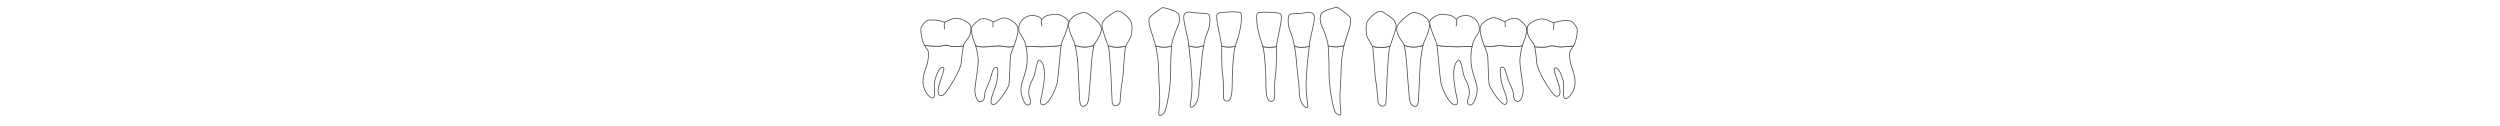 <?xml version="1.0" encoding="UTF-8" standalone="no"?>
<!-- Created with Inkscape (http://www.inkscape.org/) -->

<svg
   xmlns:dc="http://purl.org/dc/elements/1.1/"
   xmlns:cc="http://creativecommons.org/ns#"
   xmlns:rdf="http://www.w3.org/1999/02/22-rdf-syntax-ns#"
   xmlns:svg="http://www.w3.org/2000/svg"
   xmlns="http://www.w3.org/2000/svg"
   xmlns:sodipodi="http://sodipodi.sourceforge.net/DTD/sodipodi-0.dtd"
   xmlns:inkscape="http://www.inkscape.org/namespaces/inkscape"
   width="840"
   viewBox="0 0 222.25 42.333"
   version="1.1"
   id="svg0"
   inkscape:version="0.92.3 (2405546, 2018-03-11)"
   sodipodi:docname="f1_dentes_inferiores_vestibular.min.svg"
   inkscape:export-filename="C:\Dev\Periochart\proto\img\versao_final\dentes_superiores_face_vestibular.png"
   inkscape:export-xdpi="96"
   inkscape:export-ydpi="96">
  <defs
     id="defs2">
    <filter
       style="color-interpolation-filters:sRGB"
       inkscape:label="Drop Shadow"
       id="filter2471">
      <feFlood
         flood-opacity="1"
         flood-color="rgb(0,0,0)"
         result="flood"
         id="feFlood2460" />
      <feComposite
         in="flood"
         in2="SourceGraphic"
         operator="out"
         result="composite1"
         id="feComposite2462" />
      <feGaussianBlur
         in="composite1"
         stdDeviation="3"
         result="blur"
         id="feGaussianBlur2464" />
      <feOffset
         dx="0"
         dy="0"
         result="offset"
         id="feOffset2466" />
      <feComposite
         in="offset"
         in2="SourceGraphic"
         operator="atop"
         result="composite2"
         id="feComposite2468" />
    </filter>
  </defs>
  <sodipodi:namedview
     id="base"
     pagecolor="#ffffff"
     bordercolor="#666666"
     borderopacity="1.0"
     inkscape:pageopacity="0.0"
     inkscape:pageshadow="2"
     inkscape:zoom="3.959798"
     inkscape:cx="462.2214"
     inkscape:cy="-4.7448273"
     inkscape:document-units="mm"
     inkscape:current-layer="camada_1"
     showgrid="false"
     units="px"
     showguides="true"
     inkscape:guide-bbox="true"
     inkscape:window-width="1920"
     inkscape:window-height="1017"
     inkscape:window-x="-8"
     inkscape:window-y="-8"
     inkscape:window-maximized="1"
     guidetolerance="1"
     gridtolerance="1"
     objecttolerance="1">
    <sodipodi:guide
       position="134.437,0.935"
       orientation="0,1"
       id="guide2131"
       inkscape:locked="false" />
    <sodipodi:guide
       position="102.097,41.16"
       orientation="0,1"
       id="guide2133"
       inkscape:locked="false" />
    <sodipodi:guide
       position="68.414,47.307"
       orientation="1,0"
       id="guide3493"
       inkscape:locked="false" />
    <sodipodi:guide
       position="75.905,50.481"
       orientation="1,0"
       id="guide3495"
       inkscape:locked="false" />
    <sodipodi:guide
       position="145.663,61.657"
       orientation="1,0.008"
       id="guide3497"
       inkscape:locked="false" />
    <sodipodi:guide
       position="152.477,50.781"
       orientation="1,0"
       id="guide3499"
       inkscape:locked="false" />
    <sodipodi:guide
       position="2.693,14.694"
       orientation="1,0"
       id="guide3501"
       inkscape:locked="false" />
    <sodipodi:guide
       position="218.754,47.307"
       orientation="1,0"
       id="guide3503"
       inkscape:locked="false" />
    <sodipodi:guide
       position="16.158,18.19"
       orientation="1,0"
       id="guide3505"
       inkscape:locked="false" />
    <sodipodi:guide
       position="39.215,37.231"
       orientation="0,1"
       id="guide1317"
       inkscape:locked="false" />
    <sodipodi:guide
       position="45.302,10.958"
       orientation="0,1"
       id="guide1419"
       inkscape:locked="false" />
    <sodipodi:guide
       position="95.817,26.978"
       orientation="0,1"
       id="guide187"
       inkscape:locked="false" />
  </sodipodi:namedview>
  <g
     inkscape:label="camada_1"
     inkscape:groupmode="layer"
     id="camada_1"
     transform="translate(0,-254.667)">
    <g
       transform="matrix(0.265,0,0,-0.265,-2.303,303.308)"
       id="vestibular_48"
       style="fill:#ffffff;stroke:#4d4d4d;filter:url(#filter2471)">
      <g
         id="vestibular_48_dente">
        <path
           inkscape:connector-curvature="0"
           transform="matrix(1,0,0,-1,-2.514,71.819)"
           id="vestibular_48_raiz"
           d="m 17.982,-54.197 c 1.103,2.002 2.354,3.862 4.053,6.152 1.979,4.485 0.341,12.338 -0.846,17.482 -1.187,5.144 -5.626,13.019 -5.23,23.703 0.396,10.685 9.016,20.608 12.688,19.354 4.02,-1.374 0.446,-15.558 2.367,-22.391 1.238,-4.402 5.097,-17.423 10.281,-16.516 4.57,0.8 -6.424,20.753 -6.199,29.943 0.074,3.036 0.439,7.433 5.91,5.604 3.713,-1.242 22.535,-30.722 23.543,-41.539 0.255,-2.74 0.891,-12.525 2.656,-20.877 -6.46e-4,-7.4e-5 -0.076,-0.008 -0.076,-0.008 -1.632,0.28 -4.961,0.606 -8.477,0.641 -1.758,0.017 -3.562,-0.038 -5.225,-0.209 -1.662,-0.171 -3.182,-0.455 -4.371,-0.898 -1.189,-0.443 -2.296,-0.646 -3.355,-0.697 -1.06,-0.051 -2.072,0.05 -3.068,0.219 -1.994,0.338 -3.929,0.944 -6.074,1.131 -2.395,0.208 -7.105,-0.07 -11.217,-0.402 -3.968,-0.32 -7.127,-0.666 -7.359,-0.691 z"
           style="fill:#ffffff;stroke:#4d4d4d;stroke-width:1px;stroke-linecap:butt;stroke-linejoin:miter;stroke-opacity:1" />
        <path
           inkscape:connector-curvature="0"
           d="m 40.947,146.374 c 0,0 -1.213,6.343 -0.187,8.954 m -25.292,-29.313 c 0.233,-0.025 3.391,-0.371 7.359,-0.691 4.112,-0.332 8.822,-0.611 11.217,-0.402 2.145,0.187 4.081,0.793 6.074,1.131 0.997,0.169 2.009,0.27 3.068,0.219 1.06,-0.051 2.166,-0.254 3.355,-0.697 1.189,-0.443 2.709,-0.728 4.371,-0.898 1.662,-0.171 3.467,-0.226 5.225,-0.209 3.515,0.035 6.844,0.361 8.477,0.641 0,0 0.076,-0.008 0.076,-0.008 0.135,0.641 0.227,1.324 0.377,1.943 0.939,3.885 11.046,10.016 8.801,23.027 -0.793,4.596 -10.838,9.767 -17.434,10.295 -6.595,0.528 -14.726,-5.185 -15.939,-5.02 -1.027,0.14 -6.581,3.579 -19.787,2.771 -4.485,-0.528 -8.48,-7.067 -9.629,-9.498 -1.103,-2.827 0.264,-12.004 1.979,-17.148 0.755,-2.264 1.543,-3.882 2.41,-5.455 z"
           style="fill:#ffffff;stroke:#4d4d4d;stroke-width:1px;stroke-linecap:butt;stroke-linejoin:miter;stroke-opacity:1"
           id="vestibular_48_face" />
      </g>
    </g>
    <g
       transform="matrix(0.265,0,0,-0.265,-2.506,303.552)"
       id="vestibular_47"
       style="fill:#ffffff;stroke:#4d4d4d;filter:url(#filter2471)">
      <g
         id="vestibular_47_dente"
         transform="translate(0,0.755)">
        <path
           inkscape:connector-curvature="0"
           transform="matrix(1,0,0,-1,5.185,45.777)"
           id="vestibular_47_raiz"
           d="m 124.189,-79.381 c 0,4e-6 -0.004,0.004 -0.004,0.004 -1.877,0.548 -3.574,0.816 -5.145,0.906 -1.57,0.09 -3.014,0.003 -4.387,-0.16 -2.746,-0.326 -5.207,-0.958 -7.818,-1.074 -2.612,-0.117 -4.605,0.013 -7.182,0.246 -2.577,0.233 -5.736,0.57 -10.68,0.873 -2.472,0.152 -4.535,0.131 -6.24,0.016 -1.705,-0.116 -3.052,-0.326 -4.09,-0.557 C 76.569,-79.587 75.73,-80.125 75.73,-80.125 l -0.047,0.004 c 1.978,6.574 3.066,13.342 3.355,18.367 0.396,6.859 -4.174,32.637 -4.287,36.736 -0.161,5.829 1.814,16.053 6.859,16.094 4.32,0.035 5.936,-5.606 5.672,-8.771 -0.264,-3.166 1.28,-6.359 5.369,-15.725 4.089,-9.365 4.259,-19.982 9.465,-19.025 1.596,0.293 2.75,2.305 0.6,17.271 -1.303,9.068 -11.273,26.535 -5.865,29.701 5.408,3.166 19.375,-19.954 20.902,-24.293 1.23,-3.495 1.582,-33.24 2.109,-37.461 0.225,-1.803 2.239,-6.644 4.326,-12.154 z"
           style="fill:#ffffff;stroke:#4d4d4d;stroke-width:1px;stroke-linecap:butt;stroke-linejoin:miter;stroke-opacity:1" />
        <path
           inkscape:connector-curvature="0"
           d="m 103.086,156.138 c 0,0 -0.528,-6.134 -0.132,-7.255 m 14.84,12.136 c -5.276,0.264 -12.343,-5.08 -14.408,-4.936 -1.897,0.132 -7.458,5.347 -15.535,3.615 -3.668,-0.787 -11.441,-8.784 -11.871,-10.947 -0.587,-2.95 -0.091,-10.118 2.373,-15.83 0.972,-2.252 1.794,-4.625 2.516,-7.023 l 0.047,0.004 c 0,0 0.839,-0.538 2.914,-0.998 1.038,-0.23 2.385,-0.441 4.09,-0.557 1.705,-0.116 3.769,-0.136 6.24,0.016 4.943,0.303 8.103,0.64 10.68,0.873 2.577,0.233 4.57,0.363 7.182,0.246 2.612,-0.117 5.073,-0.748 7.818,-1.074 1.373,-0.163 2.816,-0.251 4.387,-0.16 1.57,0.09 3.267,0.358 5.145,0.906 0,0 0.004,0.004 0.004,0.004 2.8,7.393 5.777,16.172 5.172,22.143 0.132,6.595 -11.476,13.455 -16.752,13.719 z"
           style="fill:#ffffff;stroke:#4d4d4d;stroke-width:1px;stroke-linecap:butt;stroke-linejoin:miter;stroke-opacity:1"
           id="vestibular_47_face" />
      </g>
    </g>
    <g
       transform="matrix(0.265,0,0,-0.265,-2.552,303.352)"
       id="vestibular_46"
       style="fill:#ffffff;stroke:#4d4d4d;filter:url(#filter2471)">
      <g
         id="vestibular_46_dente">
        <path
           inkscape:connector-curvature="0"
           transform="matrix(1,0,0,-1,7.147,184.72)"
           id="vestibular_46_raiz"
           d="m 137.848,59.879 c 0.661,3.066 1.21,6.548 1.424,11.045 1.23,25.826 -11.008,34.723 -7.131,50.01 4.941,19.479 10.798,11.92 11.088,11.328 0.824,-1.682 0.581,-3.641 -1.266,-8.852 -2.374,-7.783 1.837,-17.923 4.871,-22.936 3.034,-5.013 4.404,-25.926 8.662,-22.955 10.306,7.191 3.604,36.574 2.902,41.42 -0.506,3.493 -4.453,13.783 0,14.904 7.702,1.939 17.938,-20.84 19.125,-28.623 1.571,-10.297 3.517,-38.394 4.775,-46.648 -0.002,1.79e-4 -0.102,0.014 -0.102,0.014 -1.306,0.373 -6.156,0.84 -11.426,1.189 -5.27,0.35 -10.961,0.584 -13.945,0.49 -5.969,-0.187 -18.746,-0.373 -18.746,-0.373 0,0 -0.222,-0.014 -0.232,-0.014 z"
           style="fill:#ffffff;stroke:#4d4d4d;stroke-width:1px;stroke-linecap:butt;stroke-linejoin:miter;stroke-opacity:1" />
        <path
           inkscape:connector-curvature="0"
           d="m 164.813,159.339 c 0,0 -1.306,-5.317 0.746,-9.047 m -20.565,-25.451 c 0.011,8e-5 0.232,-0.014 0.232,-0.014 0,0 12.777,-0.186 18.746,-0.373 2.985,-0.093 8.675,0.14 13.945,0.49 5.27,0.35 10.12,0.816 11.426,1.189 0,0 0.1,0.013 0.102,0.014 0.029,0.193 0.077,0.867 0.105,1.037 0.656,3.902 9.903,22.42 9.111,29.324 -0.791,3.034 -6.721,6.87 -11.082,8.451 -4.361,1.582 -13.608,-0.17 -16.773,-1.357 -3.166,-1.187 -5.152,-4.407 -6.055,-4.432 -0.903,-0.025 -0.263,3.431 -9.232,4.75 -8.97,1.319 -14.115,-4.354 -15.83,-6.068 -1.715,-1.715 -4.33,-5.427 -3.824,-12.268 0.416,-5.628 6.295,-7.603 9.129,-20.744 z"
           style="fill:#ffffff;stroke:#4d4d4d;stroke-width:1px;stroke-linecap:butt;stroke-linejoin:miter;stroke-opacity:1"
           id="vestibular_46_face" />
      </g>
    </g>
    <g
       transform="matrix(0.265,0,0,-0.265,-2.815,303.409)"
       id="vestibular_45"
       style="fill:#ffffff;stroke:#4d4d4d;filter:url(#filter2471)">
      <g
         id="vestibular_45_dente">
        <path
           inkscape:connector-curvature="0"
           transform="matrix(1,0,0,-1,10.639,186.289)"
           id="vestibular_45_raiz"
           d="m 197.645,59.805 c 0.047,0.211 0.254,0.637 0.275,0.816 0.56,4.664 1.972,12.29 2.633,16.594 0.771,5.02 2.403,49.257 2.963,53.734 0.56,4.477 1.679,5.969 4.291,6.342 7.835,-0.746 7.089,-13.244 7.648,-18.094 0.56,-4.85 2.799,-32.273 2.799,-36.004 0,-3.731 2.611,-22.012 2.984,-23.691 -4.1e-4,4.07e-4 -0.047,0.047 -0.047,0.047 -1.294,0.659 -2.629,1.16 -3.975,1.531 -1.345,0.372 -2.701,0.615 -4.037,0.758 -2.671,0.286 -5.262,0.173 -7.529,-0.104 -2.268,-0.277 -4.213,-0.717 -5.59,-1.09 -1.377,-0.372 -2.188,-0.676 -2.188,-0.676 0,0 -0.215,-0.155 -0.229,-0.164 z"
           style="fill:#ffffff;stroke:#4d4d4d;stroke-width:1px;stroke-linecap:butt;stroke-linejoin:miter;stroke-opacity:1" />
        <path
           inkscape:connector-curvature="0"
           transform="matrix(1,0,0,-1,10.639,186.289)"
           id="vestibular_45_face"
           d="m 197.645,59.805 c 0.014,0.009 0.229,0.164 0.229,0.164 0,0 0.81,0.303 2.188,0.676 1.377,0.372 3.322,0.813 5.59,1.09 2.268,0.277 4.858,0.39 7.529,0.104 1.336,-0.143 2.692,-0.386 4.037,-0.758 1.345,-0.372 2.68,-0.873 3.975,-1.531 0,0 0.046,-0.046 0.047,-0.047 6e-5,-2.87e-4 0.002,-0.002 0.002,-0.002 0.377,-1.683 13.218,-15.847 8.766,-24.342 -3.544,-6.762 -14.924,-15.251 -19.215,-16.883 -6.716,-0.746 -19.634,5.037 -21.312,13.432 -1.614,8.072 6.991,22.812 8.166,28.098 z"
           style="fill:#ffffff;stroke:#4d4d4d;stroke-width:1px;stroke-linecap:butt;stroke-linejoin:miter;stroke-opacity:1" />
      </g>
    </g>
    <g
       transform="matrix(0.265,0,0,-0.265,-2.908,303.383)"
       id="vestibular_44"
       style="fill:#ffffff;stroke:#4d4d4d;filter:url(#filter2471)">
      <g
         id="vestibular_44_dente"
         transform="translate(0,0.377)">
        <path
           inkscape:connector-curvature="0"
           transform="matrix(1,0,0,-1,10.99,182.962)"
           id="vestibular_44_raiz"
           d="m 239.514,57.594 c 0.006,0.014 0.022,0.06 0.027,0.074 1.92,4.777 2.984,32.085 3.357,35.256 0.373,3.171 1.262,33.067 1.633,36.004 1.086,8.605 10.494,4.057 10.121,-1.307 -0.145,-2.081 2.238,-24.996 2.984,-26.861 0.746,-1.865 2.726,-40.176 4.006,-42.773 0.007,-0.013 0.026,-0.043 0.033,-0.057 -7e-5,4e-5 -0.029,0.018 -0.029,0.018 -3.055,0.77 -5.898,1.155 -8.465,1.293 -2.566,0.138 -4.856,0.03 -6.797,-0.186 -1.941,-0.216 -3.536,-0.539 -4.715,-0.832 -1.145,-0.284 -1.857,-0.529 -2.156,-0.629 z"
           style="fill:#ffffff;stroke:#4d4d4d;stroke-width:1px;stroke-linecap:butt;stroke-linejoin:miter;stroke-opacity:1" />
        <path
           inkscape:connector-curvature="0"
           transform="matrix(1,0,0,-1,10.99,182.962)"
           id="vestibular_44_face"
           d="m 239.514,57.594 c 0.299,0.1 1.012,0.344 2.156,0.629 1.179,0.293 2.774,0.616 4.715,0.832 1.941,0.216 4.23,0.324 6.797,0.186 2.566,-0.138 5.41,-0.523 8.465,-1.293 0,0 0.029,-0.018 0.029,-0.018 1.544,-3.114 6.163,-10.344 6.594,-12.016 1.119,-1.679 2.425,-13.057 0.373,-18.467 -2.052,-5.41 -14.274,-16.768 -19.588,-13.432 -7.64,4.798 -17.348,9.887 -17.348,18.281 0,4.342 5.869,20.468 7.807,25.297 z"
           style="fill:#ffffff;stroke:#4d4d4d;stroke-width:1px;stroke-linecap:butt;stroke-linejoin:miter;stroke-opacity:1" />
      </g>
    </g>
    <g
       transform="matrix(0.265,0,0,-0.265,2.659,303.51)"
       id="vestibular_43"
       style="fill:#ffffff;stroke:#4d4d4d;filter:url(#filter2471)">
      <g
         id="vestibular_43_dente"
         transform="translate(0,0.377)">
        <path
           inkscape:connector-curvature="0"
           transform="matrix(1,0,0,-1,-11.605,16.665)"
           id="vestibular_43_raiz"
           d="m 301.375,-108.969 c 0.08,0.314 0.372,1.163 0.428,1.416 0,0 2.241,13.72 2.637,17.545 0.396,3.825 0.793,23.876 1.584,35.352 0.791,11.476 0.395,18.863 -0.396,26.25 -0.791,7.387 0.133,7.123 0.133,7.123 0,0 1.977,1.449 5.803,-2.244 3.825,-3.693 8.971,-35.219 8.707,-50.916 -0.257,-15.286 1.078,-31.258 1.15,-34.301 -0.002,4e-5 -0.096,0.006 -0.096,0.006 -2.638,0.725 -5.193,1.07 -7.543,1.182 -2.35,0.111 -4.493,-0.012 -6.307,-0.227 -3.627,-0.429 -5.936,-1.219 -5.936,-1.219 0,0 -0.154,0.03 -0.164,0.033 z"
           style="fill:#ffffff;stroke:#4d4d4d;stroke-width:1px;stroke-linecap:butt;stroke-linejoin:miter;stroke-opacity:1" />
        <path
           inkscape:connector-curvature="0"
           transform="matrix(1,0,0,-1,-11.605,16.665)"
           id="vestibular_43_face"
           d="m 301.375,-108.969 c 0.01,-0.003 0.164,-0.033 0.164,-0.033 0,0 2.308,0.79 5.936,1.219 1.814,0.214 3.957,0.338 6.307,0.227 2.35,-0.111 4.905,-0.456 7.543,-1.182 0,0 0.094,-0.006 0.096,-0.006 0.002,-0.082 0.037,-0.592 0.037,-0.654 0,-2.374 3.165,-14.378 6.99,-22.16 3.825,-7.783 3.429,-12.664 2.242,-17.148 -1.187,-4.485 -18.73,-9.234 -20.709,-8.838 -1.979,0.396 -14.775,10.288 -16.357,12.398 -1.583,2.111 -0.527,7.651 -0.264,9.762 0.251,2.012 6.393,20.001 8.016,26.416 z"
           style="fill:#ffffff;stroke:#4d4d4d;stroke-width:1px;stroke-linecap:butt;stroke-linejoin:miter;stroke-opacity:1" />
      </g>
    </g>
    <g
       transform="matrix(0.265,0,0,-0.265,4.065,303.596)"
       id="vestibular_42"
       style="fill:#ffffff;stroke:#4d4d4d;filter:url(#filter2471)">
      <g
         id="vestibular_42_dente">
        <path
           inkscape:connector-curvature="0"
           transform="matrix(1,0,0,-1,-16.436,60.309)"
           id="vestibular_42_raiz"
           d="m 342.873,-66.178 c 0.59,6.289 1.305,13.629 1.893,16.861 0.746,4.104 1.198,17.128 1.879,24.217 1.417,14.737 -2.074,34.545 -2.074,34.545 -0.311,6.505 11.841,-0.859 11.006,-19.959 -0.115,-2.636 3.918,-36.563 3.918,-39.734 0,-1.794 0.796,-8.802 2.229,-16.32 -0.011,0.005 -0.363,0.184 -0.363,0.184 -1.061,0.478 -2.147,0.839 -3.234,1.105 -1.088,0.267 -2.177,0.439 -3.246,0.537 -2.138,0.197 -4.193,0.1 -5.982,-0.115 -1.79,-0.216 -3.316,-0.551 -4.393,-0.832 -1.03,-0.269 -1.579,-0.47 -1.631,-0.488 z"
           style="fill:#ffffff;stroke:#4d4d4d;stroke-width:1px;stroke-linecap:butt;stroke-linejoin:miter;stroke-opacity:1" />
        <path
           inkscape:connector-curvature="0"
           transform="matrix(1,0,0,-1,-16.436,60.309)"
           id="vestibular_42_face"
           d="m 342.873,-66.178 c 0.052,0.019 0.601,0.219 1.631,0.488 1.077,0.281 2.603,0.616 4.393,0.832 1.79,0.216 3.844,0.312 5.982,0.115 1.069,-0.098 2.158,-0.271 3.246,-0.537 1.088,-0.267 2.173,-0.627 3.234,-1.105 0,0 0.353,-0.179 0.363,-0.184 1.1,-5.776 2.541,-11.843 4.486,-16.139 4.477,-9.887 3.874,-20.728 2.195,-22.967 -1.679,-2.239 -11.895,-1.844 -16.186,-2.217 -4.291,-0.373 -14.068,-3.48 -15.561,3.049 -1.492,6.529 5.197,27.79 5.705,34.117 0.12,1.493 0.351,2.851 0.51,4.547 z"
           style="fill:#ffffff;stroke:#4d4d4d;stroke-width:1px;stroke-linecap:butt;stroke-linejoin:miter;stroke-opacity:1" />
      </g>
    </g>
    <g
       transform="matrix(0.265,0,0,-0.265,5.729,303.513)"
       id="vestibular_41"
       style="fill:#ffffff;stroke:#4d4d4d;filter:url(#filter2471)">
      <g
         id="vestibular_41_dente"
         transform="translate(0,0.379)">
        <path
           inkscape:connector-curvature="0"
           transform="matrix(1,0,0,-1,-22.765,341.015)"
           id="vestibular_41_raiz"
           d="m 401.701,215.947 c -0.008,-0.011 -0.154,-0.227 -0.154,-0.227 -1.959,0.536 -3.993,0.804 -5.943,0.904 -1.95,0.101 -3.817,0.035 -5.438,-0.1 -3.241,-0.268 -5.502,-0.805 -5.502,-0.805 0,0 -0.56,26.116 1.119,35.443 3.13,23.639 -2.437,33.907 5.584,34.094 8.021,0.187 6.237,-22.499 6.682,-29.664 0.174,-6.073 0.859,-29.081 3.652,-39.646 z"
           style="fill:#ffffff;stroke:#4d4d4d;stroke-width:1px;stroke-linecap:butt;stroke-linejoin:miter;stroke-opacity:1" />
        <path
           inkscape:connector-curvature="0"
           transform="matrix(1,0,0,-1,-22.765,341.015)"
           id="vestibular_41_face"
           d="m 394.783,172.186 c -6.669,0.21 -13.477,0.909 -14.783,1.748 -2.612,1.679 -1.492,5.969 -1.492,8.768 0,2.798 5.224,25.558 6.156,33.02 0,0 2.261,0.537 5.502,0.805 1.621,0.134 3.488,0.2 5.438,0.1 1.95,-0.101 3.985,-0.368 5.943,-0.904 0,0 0.147,0.216 0.154,0.227 0.21,-0.794 0.404,-1.687 0.639,-2.326 8.615,-23.452 7.881,-38.008 6.389,-40.246 -0.746,-1.119 -7.276,-1.399 -13.945,-1.189 z"
           style="fill:#ffffff;stroke:#4d4d4d;stroke-width:1px;stroke-linecap:butt;stroke-linejoin:miter;stroke-opacity:1" />
      </g>
    </g>
    <g
       transform="matrix(-0.265,0,0,-0.265,215.886,303.718)"
       id="vestibular_31"
       style="fill:#ffffff;stroke:#4d4d4d;filter:url(#filter2471)">
      <g
         id="vestibular_31_dente"
         transform="translate(0,0.755)">
        <path
           inkscape:connector-curvature="0"
           transform="matrix(1,0,0,-1,-22.765,341.015)"
           id="vestibular_31_raiz"
           d="m 401.701,215.947 c -0.008,-0.011 -0.154,-0.227 -0.154,-0.227 -1.959,0.536 -3.993,0.804 -5.943,0.904 -1.95,0.101 -3.817,0.035 -5.438,-0.1 -3.241,-0.268 -5.502,-0.805 -5.502,-0.805 0,0 -0.56,26.116 1.119,35.443 3.13,23.639 -2.437,33.907 5.584,34.094 8.021,0.187 6.237,-22.499 6.682,-29.664 0.174,-6.073 0.859,-29.081 3.652,-39.646 z"
           style="fill:#ffffff;stroke:#4d4d4d;stroke-width:1px;stroke-linecap:butt;stroke-linejoin:miter;stroke-opacity:1" />
        <path
           inkscape:connector-curvature="0"
           transform="matrix(1,0,0,-1,-22.765,341.015)"
           id="vestibular_31_face"
           d="m 394.783,172.186 c -6.669,0.21 -13.477,0.909 -14.783,1.748 -2.612,1.679 -1.492,5.969 -1.492,8.768 0,2.798 5.224,25.558 6.156,33.02 0,0 2.261,0.537 5.502,0.805 1.621,0.134 3.488,0.2 5.438,0.1 1.95,-0.101 3.985,-0.368 5.943,-0.904 0,0 0.147,0.216 0.154,0.227 0.21,-0.794 0.404,-1.687 0.639,-2.326 8.615,-23.452 7.881,-38.008 6.389,-40.246 -0.746,-1.119 -7.276,-1.399 -13.945,-1.189 z"
           style="fill:#ffffff;stroke:#4d4d4d;stroke-width:1px;stroke-linecap:butt;stroke-linejoin:miter;stroke-opacity:1" />
      </g>
    </g>
    <g
       transform="matrix(-0.265,0,0,-0.265,217.55,303.8)"
       id="vestibular_32"
       style="fill:#ffffff;stroke:#4d4d4d;filter:url(#filter2471)">
      <g
         id="vestibular_32_dente"
         transform="translate(0,0.38)">
        <path
           inkscape:connector-curvature="0"
           transform="matrix(1,0,0,-1,-16.436,60.309)"
           id="vestibular_32_raiz"
           d="m 342.873,-66.178 c 0.59,6.289 1.305,13.629 1.893,16.861 0.746,4.104 1.198,17.128 1.879,24.217 1.417,14.737 -2.074,34.545 -2.074,34.545 -0.311,6.505 11.841,-0.859 11.006,-19.959 -0.115,-2.636 3.918,-36.563 3.918,-39.734 0,-1.794 0.796,-8.802 2.229,-16.32 -0.011,0.005 -0.363,0.184 -0.363,0.184 -1.061,0.478 -2.147,0.839 -3.234,1.105 -1.088,0.267 -2.177,0.439 -3.246,0.537 -2.138,0.197 -4.193,0.1 -5.982,-0.115 -1.79,-0.216 -3.316,-0.551 -4.393,-0.832 -1.03,-0.269 -1.579,-0.47 -1.631,-0.488 z"
           style="fill:#ffffff;stroke:#4d4d4d;stroke-width:1px;stroke-linecap:butt;stroke-linejoin:miter;stroke-opacity:1" />
        <path
           inkscape:connector-curvature="0"
           transform="matrix(1,0,0,-1,-16.436,60.309)"
           id="vestibular_32_face"
           d="m 342.873,-66.178 c 0.052,0.019 0.601,0.219 1.631,0.488 1.077,0.281 2.603,0.616 4.393,0.832 1.79,0.216 3.844,0.312 5.982,0.115 1.069,-0.098 2.158,-0.271 3.246,-0.537 1.088,-0.267 2.173,-0.627 3.234,-1.105 0,0 0.353,-0.179 0.363,-0.184 1.1,-5.776 2.541,-11.843 4.486,-16.139 4.477,-9.887 3.874,-20.728 2.195,-22.967 -1.679,-2.239 -11.895,-1.844 -16.186,-2.217 -4.291,-0.373 -14.068,-3.48 -15.561,3.049 -1.492,6.529 5.197,27.79 5.705,34.117 0.12,1.493 0.351,2.851 0.51,4.547 z"
           style="fill:#ffffff;stroke:#4d4d4d;stroke-width:1px;stroke-linecap:butt;stroke-linejoin:miter;stroke-opacity:1" />
      </g>
    </g>
    <g
       transform="matrix(-0.265,0,0,-0.265,219.486,303.614)"
       id="vestibular_33"
       style="fill:#ffffff;stroke:#4d4d4d;filter:url(#filter2471)">
      <g
         id="vestibular_33_dente"
         transform="translate(0,1.135)">
        <path
           inkscape:connector-curvature="0"
           transform="matrix(1,0,0,-1,-11.605,16.665)"
           id="vestibular_33_raiz"
           d="m 301.375,-108.969 c 0.08,0.314 0.372,1.163 0.428,1.416 0,0 2.241,13.72 2.637,17.545 0.396,3.825 0.793,23.876 1.584,35.352 0.791,11.476 0.395,18.863 -0.396,26.25 -0.791,7.387 0.133,7.123 0.133,7.123 0,0 1.977,1.449 5.803,-2.244 3.825,-3.693 8.971,-35.219 8.707,-50.916 -0.257,-15.286 1.078,-31.258 1.15,-34.301 -0.002,4e-5 -0.096,0.006 -0.096,0.006 -2.638,0.725 -5.193,1.07 -7.543,1.182 -2.35,0.111 -4.493,-0.012 -6.307,-0.227 -3.627,-0.429 -5.936,-1.219 -5.936,-1.219 0,0 -0.154,0.03 -0.164,0.033 z"
           style="fill:#ffffff;stroke:#4d4d4d;stroke-width:1px;stroke-linecap:butt;stroke-linejoin:miter;stroke-opacity:1" />
        <path
           inkscape:connector-curvature="0"
           transform="matrix(1,0,0,-1,-11.605,16.665)"
           id="vestibular_33_face"
           d="m 301.375,-108.969 c 0.01,-0.003 0.164,-0.033 0.164,-0.033 0,0 2.308,0.79 5.936,1.219 1.814,0.214 3.957,0.338 6.307,0.227 2.35,-0.111 4.905,-0.456 7.543,-1.182 0,0 0.094,-0.006 0.096,-0.006 0.002,-0.082 0.037,-0.592 0.037,-0.654 0,-2.374 3.165,-14.378 6.99,-22.16 3.825,-7.783 3.429,-12.664 2.242,-17.148 -1.187,-4.485 -18.73,-9.234 -20.709,-8.838 -1.979,0.396 -14.775,10.288 -16.357,12.398 -1.583,2.111 -0.527,7.651 -0.264,9.762 0.251,2.012 6.393,20.001 8.016,26.416 z"
           style="fill:#ffffff;stroke:#4d4d4d;stroke-width:1px;stroke-linecap:butt;stroke-linejoin:miter;stroke-opacity:1" />
      </g>
    </g>
    <g
       transform="matrix(-0.265,0,0,-0.265,224.523,303.587)"
       id="vestibular_34"
       style="fill:#ffffff;stroke:#4d4d4d;filter:url(#filter2471)">
      <g
         id="vestibular_34_dente"
         transform="translate(0,0.758)">
        <path
           inkscape:connector-curvature="0"
           transform="matrix(1,0,0,-1,10.99,182.962)"
           id="vestibular_34_raiz"
           d="m 239.514,57.594 c 0.006,0.014 0.022,0.06 0.027,0.074 1.92,4.777 2.984,32.085 3.357,35.256 0.373,3.171 1.262,33.067 1.633,36.004 1.086,8.605 10.494,4.057 10.121,-1.307 -0.145,-2.081 2.238,-24.996 2.984,-26.861 0.746,-1.865 2.726,-40.176 4.006,-42.773 0.007,-0.013 0.026,-0.043 0.033,-0.057 -7e-5,4e-5 -0.029,0.018 -0.029,0.018 -3.055,0.77 -5.898,1.155 -8.465,1.293 -2.566,0.138 -4.856,0.03 -6.797,-0.186 -1.941,-0.216 -3.536,-0.539 -4.715,-0.832 -1.145,-0.284 -1.857,-0.529 -2.156,-0.629 z"
           style="fill:#ffffff;stroke:#4d4d4d;stroke-width:1px;stroke-linecap:butt;stroke-linejoin:miter;stroke-opacity:1" />
        <path
           inkscape:connector-curvature="0"
           transform="matrix(1,0,0,-1,10.99,182.962)"
           id="vestibular_34_face"
           d="m 239.514,57.594 c 0.299,0.1 1.012,0.344 2.156,0.629 1.179,0.293 2.774,0.616 4.715,0.832 1.941,0.216 4.23,0.324 6.797,0.186 2.566,-0.138 5.41,-0.523 8.465,-1.293 0,0 0.029,-0.018 0.029,-0.018 1.544,-3.114 6.163,-10.344 6.594,-12.016 1.119,-1.679 2.425,-13.057 0.373,-18.467 -2.052,-5.41 -14.274,-16.768 -19.588,-13.432 -7.64,4.798 -17.348,9.887 -17.348,18.281 0,4.342 5.869,20.468 7.807,25.297 z"
           style="fill:#ffffff;stroke:#4d4d4d;stroke-width:1px;stroke-linecap:butt;stroke-linejoin:miter;stroke-opacity:1" />
      </g>
    </g>
    <g
       transform="matrix(-0.265,0,0,-0.265,224.43,303.513)"
       id="vestibular_35"
       style="fill:#ffffff;stroke:#4d4d4d;filter:url(#filter2471)">
      <g
         id="vestibular_35_dente"
         transform="translate(0,0.376)">
        <path
           inkscape:connector-curvature="0"
           transform="matrix(1,0,0,-1,10.639,186.289)"
           id="vestibular_35_raiz"
           d="m 197.645,59.805 c 0.047,0.211 0.254,0.637 0.275,0.816 0.56,4.664 1.972,12.29 2.633,16.594 0.771,5.02 2.403,49.257 2.963,53.734 0.56,4.477 1.679,5.969 4.291,6.342 7.835,-0.746 7.089,-13.244 7.648,-18.094 0.56,-4.85 2.799,-32.273 2.799,-36.004 0,-3.731 2.611,-22.012 2.984,-23.691 -4.1e-4,4.07e-4 -0.047,0.047 -0.047,0.047 -1.294,0.659 -2.629,1.16 -3.975,1.531 -1.345,0.372 -2.701,0.615 -4.037,0.758 -2.671,0.286 -5.262,0.173 -7.529,-0.104 -2.268,-0.277 -4.213,-0.717 -5.59,-1.09 -1.377,-0.372 -2.188,-0.676 -2.188,-0.676 0,0 -0.215,-0.155 -0.229,-0.164 z"
           style="fill:#ffffff;stroke:#4d4d4d;stroke-width:1px;stroke-linecap:butt;stroke-linejoin:miter;stroke-opacity:1" />
        <path
           inkscape:connector-curvature="0"
           transform="matrix(1,0,0,-1,10.639,186.289)"
           id="vestibular_35_face"
           d="m 197.645,59.805 c 0.014,0.009 0.229,0.164 0.229,0.164 0,0 0.81,0.303 2.188,0.676 1.377,0.372 3.322,0.813 5.59,1.09 2.268,0.277 4.858,0.39 7.529,0.104 1.336,-0.143 2.692,-0.386 4.037,-0.758 1.345,-0.372 2.68,-0.873 3.975,-1.531 0,0 0.046,-0.046 0.047,-0.047 6e-5,-2.87e-4 0.002,-0.002 0.002,-0.002 0.377,-1.683 13.218,-15.847 8.766,-24.342 -3.544,-6.762 -14.924,-15.251 -19.215,-16.883 -6.716,-0.746 -19.634,5.037 -21.312,13.432 -1.614,8.072 6.991,22.812 8.166,28.098 z"
           style="fill:#ffffff;stroke:#4d4d4d;stroke-width:1px;stroke-linecap:butt;stroke-linejoin:miter;stroke-opacity:1" />
      </g>
    </g>
    <g
       transform="matrix(-0.265,0,0,-0.265,224.168,303.356)"
       id="vestibular_36"
       style="fill:#ffffff;stroke:#4d4d4d;filter:url(#filter2471)">
      <g
         id="vestibular_36_dente">
        <path
           inkscape:connector-curvature="0"
           transform="matrix(1,0,0,-1,7.147,184.72)"
           id="vestibular_36_raiz"
           d="m 137.848,59.879 c 0.661,3.066 1.21,6.548 1.424,11.045 1.23,25.826 -11.008,34.723 -7.131,50.01 4.941,19.479 10.798,11.92 11.088,11.328 0.824,-1.682 0.581,-3.641 -1.266,-8.852 -2.374,-7.783 1.837,-17.923 4.871,-22.936 3.034,-5.013 4.404,-25.926 8.662,-22.955 10.306,7.191 3.604,36.574 2.902,41.42 -0.506,3.493 -4.453,13.783 0,14.904 7.702,1.939 17.938,-20.84 19.125,-28.623 1.571,-10.297 3.517,-38.394 4.775,-46.648 -0.002,1.79e-4 -0.102,0.014 -0.102,0.014 -1.306,0.373 -6.156,0.84 -11.426,1.189 -5.27,0.35 -10.961,0.584 -13.945,0.49 -5.969,-0.187 -18.746,-0.373 -18.746,-0.373 0,0 -0.222,-0.014 -0.232,-0.014 z"
           style="fill:#ffffff;stroke:#4d4d4d;stroke-width:1px;stroke-linecap:butt;stroke-linejoin:miter;stroke-opacity:1" />
        <path
           inkscape:connector-curvature="0"
           d="m 164.813,159.339 c 0,0 -1.306,-5.317 0.746,-9.047 m -20.565,-25.451 c 0.011,8e-5 0.232,-0.014 0.232,-0.014 0,0 12.777,-0.186 18.746,-0.373 2.985,-0.093 8.675,0.14 13.945,0.49 5.27,0.35 10.12,0.816 11.426,1.189 0,0 0.1,0.013 0.102,0.014 0.029,0.193 0.077,0.867 0.105,1.037 0.656,3.902 9.903,22.42 9.111,29.324 -0.791,3.034 -6.721,6.87 -11.082,8.451 -4.361,1.582 -13.608,-0.17 -16.773,-1.357 -3.166,-1.187 -5.152,-4.407 -6.055,-4.432 -0.903,-0.025 -0.263,3.431 -9.232,4.75 -8.97,1.319 -14.115,-4.354 -15.83,-6.068 -1.715,-1.715 -4.33,-5.427 -3.824,-12.268 0.416,-5.628 6.295,-7.603 9.129,-20.744 z"
           style="fill:#ffffff;stroke:#4d4d4d;stroke-width:1px;stroke-linecap:butt;stroke-linejoin:miter;stroke-opacity:1"
           id="vestibular_36_face" />
      </g>
    </g>
    <g
       transform="matrix(-0.265,0,0,-0.265,224.121,303.756)"
       id="vestibular_37"
       style="fill:#ffffff;stroke:#4d4d4d;filter:url(#filter2471)">
      <g
         id="vestibular_37_dente"
         transform="translate(0,1.891)">
        <path
           inkscape:connector-curvature="0"
           transform="matrix(1,0,0,-1,5.185,45.777)"
           id="vestibular_47_raiz-2"
           d="m 124.189,-79.381 c 0,4e-6 -0.004,0.004 -0.004,0.004 -1.877,0.548 -3.574,0.816 -5.145,0.906 -1.57,0.09 -3.014,0.003 -4.387,-0.16 -2.746,-0.326 -5.207,-0.958 -7.818,-1.074 -2.612,-0.117 -4.605,0.013 -7.182,0.246 -2.577,0.233 -5.736,0.57 -10.68,0.873 -2.472,0.152 -4.535,0.131 -6.24,0.016 -1.705,-0.116 -3.052,-0.326 -4.09,-0.557 C 76.569,-79.587 75.73,-80.125 75.73,-80.125 l -0.047,0.004 c 1.978,6.574 3.066,13.342 3.355,18.367 0.396,6.859 -4.174,32.637 -4.287,36.736 -0.161,5.829 1.814,16.053 6.859,16.094 4.32,0.035 5.936,-5.606 5.672,-8.771 -0.264,-3.166 1.28,-6.359 5.369,-15.725 4.089,-9.365 4.259,-19.982 9.465,-19.025 1.596,0.293 2.75,2.305 0.6,17.271 -1.303,9.068 -11.273,26.535 -5.865,29.701 5.408,3.166 19.375,-19.954 20.902,-24.293 1.23,-3.495 1.582,-33.24 2.109,-37.461 0.225,-1.803 2.239,-6.644 4.326,-12.154 z"
           style="fill:#ffffff;stroke:#4d4d4d;stroke-width:1px;stroke-linecap:butt;stroke-linejoin:miter;stroke-opacity:1" />
        <path
           inkscape:connector-curvature="0"
           d="m 103.086,156.138 c 0,0 -0.528,-6.134 -0.132,-7.255 m 14.84,12.136 c -5.276,0.264 -12.343,-5.08 -14.408,-4.936 -1.897,0.132 -7.458,5.347 -15.535,3.615 -3.668,-0.787 -11.441,-8.784 -11.871,-10.947 -0.587,-2.95 -0.091,-10.118 2.373,-15.83 0.972,-2.252 1.794,-4.625 2.516,-7.023 l 0.047,0.004 c 0,0 0.839,-0.538 2.914,-0.998 1.038,-0.23 2.385,-0.441 4.09,-0.557 1.705,-0.116 3.769,-0.136 6.24,0.016 4.943,0.303 8.103,0.64 10.68,0.873 2.577,0.233 4.57,0.363 7.182,0.246 2.612,-0.117 5.073,-0.748 7.818,-1.074 1.373,-0.163 2.816,-0.251 4.387,-0.16 1.57,0.09 3.267,0.358 5.145,0.906 0,0 0.004,0.004 0.004,0.004 2.8,7.393 5.777,16.172 5.172,22.143 0.132,6.595 -11.476,13.455 -16.752,13.719 z"
           style="fill:#ffffff;stroke:#4d4d4d;stroke-width:1px;stroke-linecap:butt;stroke-linejoin:miter;stroke-opacity:1"
           id="vestibular_47_face-4" />
      </g>
    </g>
    <g
       transform="matrix(-0.265,0,0,-0.265,223.919,303.513)"
       id="vestibular_38"
       style="fill:#ffffff;stroke:#4d4d4d;filter:url(#filter2471)">
      <g
         id="vestibular_38_dente">
        <path
           inkscape:connector-curvature="0"
           transform="matrix(1,0,0,-1,-2.514,71.819)"
           id="vestibular_38_raiz"
           d="m 17.982,-54.197 c 1.103,2.002 2.354,3.862 4.053,6.152 1.979,4.485 0.341,12.338 -0.846,17.482 -1.187,5.144 -5.626,13.019 -5.23,23.703 0.396,10.685 9.016,20.608 12.688,19.354 4.02,-1.374 0.446,-15.558 2.367,-22.391 1.238,-4.402 5.097,-17.423 10.281,-16.516 4.57,0.8 -6.424,20.753 -6.199,29.943 0.074,3.036 0.439,7.433 5.91,5.604 3.713,-1.242 22.535,-30.722 23.543,-41.539 0.255,-2.74 0.891,-12.525 2.656,-20.877 -6.46e-4,-7.4e-5 -0.076,-0.008 -0.076,-0.008 -1.632,0.28 -4.961,0.606 -8.477,0.641 -1.758,0.017 -3.562,-0.038 -5.225,-0.209 -1.662,-0.171 -3.182,-0.455 -4.371,-0.898 -1.189,-0.443 -2.296,-0.646 -3.355,-0.697 -1.06,-0.051 -2.072,0.05 -3.068,0.219 -1.994,0.338 -3.929,0.944 -6.074,1.131 -2.395,0.208 -7.105,-0.07 -11.217,-0.402 -3.968,-0.32 -7.127,-0.666 -7.359,-0.691 z"
           style="fill:#ffffff;stroke:#4d4d4d;stroke-width:1px;stroke-linecap:butt;stroke-linejoin:miter;stroke-opacity:1" />
        <path
           inkscape:connector-curvature="0"
           d="m 40.947,146.374 c 0,0 -1.213,6.343 -0.187,8.954 m -25.292,-29.313 c 0.233,-0.025 3.391,-0.371 7.359,-0.691 4.112,-0.332 8.822,-0.611 11.217,-0.402 2.145,0.187 4.081,0.793 6.074,1.131 0.997,0.169 2.009,0.27 3.068,0.219 1.06,-0.051 2.166,-0.254 3.355,-0.697 1.189,-0.443 2.709,-0.728 4.371,-0.898 1.662,-0.171 3.467,-0.226 5.225,-0.209 3.515,0.035 6.844,0.361 8.477,0.641 0,0 0.076,-0.008 0.076,-0.008 0.135,0.641 0.227,1.324 0.377,1.943 0.939,3.885 11.046,10.016 8.801,23.027 -0.793,4.596 -10.838,9.767 -17.434,10.295 -6.595,0.528 -14.726,-5.185 -15.939,-5.02 -1.027,0.14 -6.581,3.579 -19.787,2.771 -4.485,-0.528 -8.48,-7.067 -9.629,-9.498 -1.103,-2.827 0.264,-12.004 1.979,-17.148 0.755,-2.264 1.543,-3.882 2.41,-5.455 z"
           style="fill:#ffffff;stroke:#4d4d4d;stroke-width:1px;stroke-linecap:butt;stroke-linejoin:miter;stroke-opacity:1"
           id="vestibular_38_face" />
      </g>
    </g>
  </g>
</svg>
